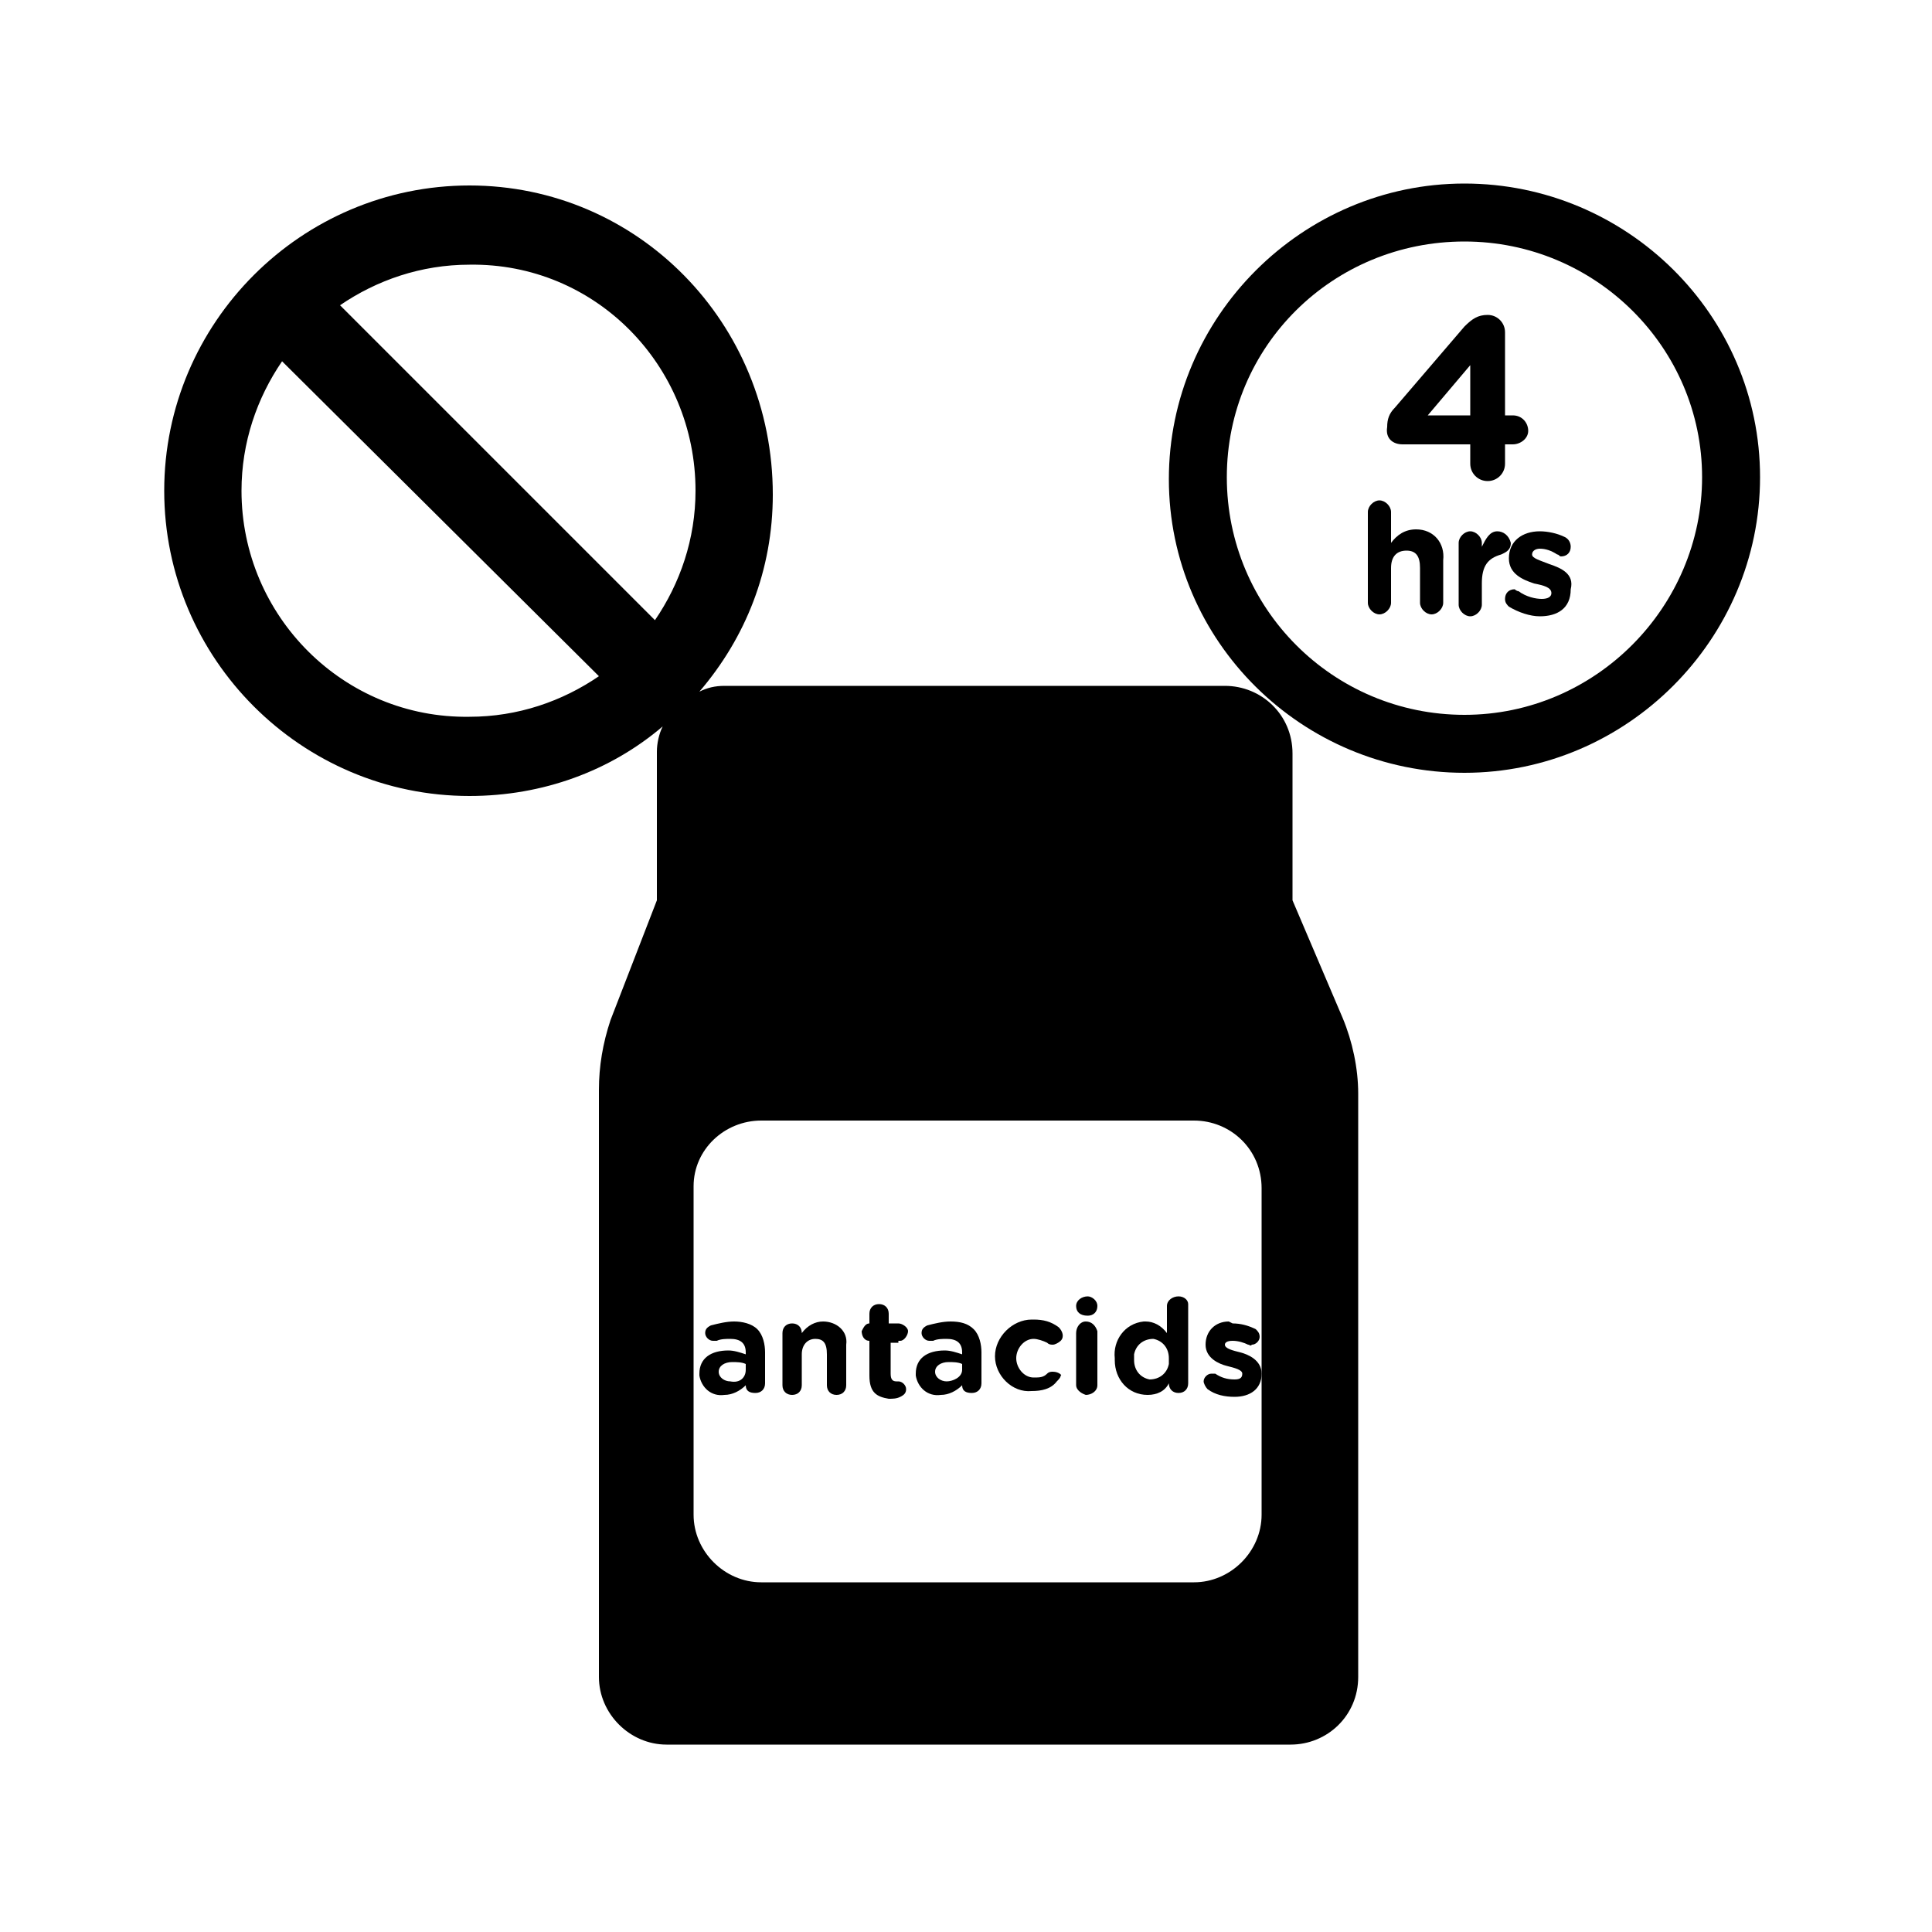 <?xml version="1.0" encoding="utf-8"?>
<!-- Generator: Adobe Illustrator 24.0.0, SVG Export Plug-In . SVG Version: 6.00 Build 0)  -->
<svg version="1.1" id="Layer_1" xmlns="http://www.w3.org/2000/svg" xmlns:xlink="http://www.w3.org/1999/xlink" x="0px" y="0px"
	 viewBox="0 0 100 100" style="enable-background:new 0 0 100 100;" xml:space="preserve">
<g>
	<path d="M75.8,9.5c-8.4,0-15.3,6.9-15.3,15.3S67.4,40,75.8,40s15.3-6.9,15.3-15.3S84.2,9.5,75.8,9.5z M75.8,37
		c-6.8,0-12.3-5.5-12.3-12.3S69,12.5,75.8,12.5S88.1,18,88.1,24.7S82.6,37,75.8,37z"/>
	<path d="M72.6,23h3.5v1c0,0.5,0.4,0.9,0.9,0.9c0.5,0,0.9-0.4,0.9-0.9v-1h0.4c0.4,0,0.8-0.3,0.8-0.7s-0.3-0.8-0.8-0.8h-0.4v-4.3
		c0-0.5-0.4-0.9-0.9-0.9c-0.5,0-0.8,0.2-1.2,0.6l-3.6,4.2c-0.3,0.3-0.4,0.6-0.4,1C71.7,22.7,72.1,23,72.6,23z M76.1,18.9v2.6h-2.2
		L76.1,18.9z"/>
	<path d="M73.3,27.4c-0.6,0-1,0.3-1.3,0.7v-1.6c0-0.3-0.3-0.6-0.6-0.6s-0.6,0.3-0.6,0.6v4.7c0,0.3,0.3,0.6,0.6,0.6s0.6-0.3,0.6-0.6
		v-1.8c0-0.6,0.3-0.9,0.8-0.9s0.7,0.3,0.7,0.9v1.8c0,0.3,0.3,0.6,0.6,0.6s0.6-0.3,0.6-0.6V29C74.8,28.1,74.2,27.4,73.3,27.4z"/>
	<path d="M77.5,27.5c-0.4,0-0.6,0.4-0.8,0.8v-0.2c0-0.3-0.3-0.6-0.6-0.6s-0.6,0.3-0.6,0.6v3.2c0,0.3,0.3,0.6,0.6,0.6
		s0.6-0.3,0.6-0.6v-1.1c0-0.9,0.3-1.3,1-1.5c0.2-0.1,0.5-0.2,0.5-0.6C78.1,27.7,77.8,27.5,77.5,27.5z"/>
	<path d="M80.2,29.2c-0.5-0.2-0.9-0.3-0.9-0.5v0c0-0.2,0.2-0.3,0.4-0.3c0.3,0,0.6,0.1,0.9,0.3c0.1,0,0.1,0.1,0.2,0.1
		c0.3,0,0.5-0.2,0.5-0.5c0-0.2-0.1-0.4-0.3-0.5c-0.4-0.2-0.9-0.3-1.3-0.3c-0.9,0-1.6,0.5-1.6,1.4v0c0,0.8,0.7,1.1,1.3,1.3
		c0.5,0.1,0.9,0.2,0.9,0.5v0c0,0.2-0.2,0.3-0.5,0.3c-0.3,0-0.8-0.1-1.2-0.4c-0.1,0-0.2-0.1-0.2-0.1c-0.3,0-0.5,0.2-0.5,0.5
		c0,0.2,0.1,0.3,0.2,0.4c0.5,0.3,1.1,0.5,1.6,0.5c0.9,0,1.6-0.4,1.6-1.4v0C81.5,29.7,80.8,29.4,80.2,29.2z"/>
	<path d="M66.9,46.6v-7.6c0-2-1.6-3.5-3.5-3.5H37.5c-0.5,0-0.9,0.1-1.3,0.3c2.4-2.8,3.8-6.3,3.8-10.2C40,16.7,33,9.6,24.3,9.6
		S8.5,16.7,8.5,25.4s7.1,15.8,15.8,15.8c3.8,0,7.3-1.3,10-3.6C34.1,38,34,38.5,34,38.9c0,0,0,0,0,0v7.7l-2.4,6.2
		c-0.4,1.2-0.6,2.4-0.6,3.6v30.4c0,1.9,1.6,3.5,3.5,3.5h32.3c1.9,0,3.5-1.5,3.5-3.5c0,0,0,0,0,0V56.6c0-1.3-0.3-2.7-0.8-3.9
		L66.9,46.6z M36,25.4c0,2.5-0.8,4.8-2.1,6.7L17.6,15.8c1.9-1.3,4.2-2.1,6.7-2.1C30.8,13.6,36,18.9,36,25.4z M12.5,25.4
		c0-2.5,0.8-4.8,2.1-6.7L31,35c-1.9,1.3-4.2,2.1-6.7,2.1C17.8,37.2,12.5,31.9,12.5,25.4z M65.3,61.5v16.9c0,1.9-1.6,3.5-3.5,3.5
		c0,0,0,0,0,0H39.4c-1.9,0-3.5-1.6-3.5-3.5V61.4c0-1.9,1.6-3.4,3.5-3.4h22.4C63.7,58,65.3,59.5,65.3,61.5
		C65.3,61.5,65.3,61.5,65.3,61.5z"/>
	<path d="M38,68.4c-0.4,0-0.8,0.1-1.2,0.2c-0.2,0.1-0.3,0.2-0.3,0.4c0,0,0,0,0,0c0,0.2,0.2,0.4,0.4,0.4c0,0,0.1,0,0.2,0
		c0.2-0.1,0.5-0.1,0.7-0.1c0.5,0,0.8,0.2,0.8,0.7v0.1c-0.3-0.1-0.6-0.2-0.9-0.2c-0.9,0-1.5,0.4-1.5,1.2c0,0,0,0.1,0,0.1
		c0.1,0.6,0.6,1.1,1.3,1c0.4,0,0.8-0.2,1.1-0.5c0,0.3,0.2,0.4,0.5,0.4c0,0,0,0,0,0c0.3,0,0.5-0.2,0.5-0.5V70c0-0.4-0.1-0.9-0.4-1.2
		C38.9,68.5,38.4,68.4,38,68.4z M38.6,70.9c0,0.4-0.3,0.7-0.8,0.6c-0.3,0-0.6-0.2-0.6-0.5c0-0.3,0.3-0.5,0.7-0.5
		c0.2,0,0.5,0,0.7,0.1V70.9z"/>
	<path d="M42.6,68.4c-0.4,0-0.8,0.2-1.1,0.6c0,0,0,0,0,0c0-0.3-0.2-0.5-0.5-0.5c-0.3,0-0.5,0.2-0.5,0.5v2.7c0,0,0,0,0,0
		c0,0.3,0.2,0.5,0.5,0.5c0.3,0,0.5-0.2,0.5-0.5v-1.6c0-0.5,0.3-0.8,0.7-0.8c0.4,0,0.6,0.2,0.6,0.8v1.6c0,0.3,0.2,0.5,0.5,0.5
		c0,0,0,0,0,0c0.3,0,0.5-0.2,0.5-0.5v-1.9c0-0.1,0-0.1,0-0.2C43.9,68.9,43.3,68.4,42.6,68.4z"/>
	<path d="M46.5,69.4c0,0,0.1,0,0.1,0c0.2,0,0.4-0.3,0.4-0.5c0-0.2-0.3-0.4-0.5-0.4H46V68c0-0.3-0.2-0.5-0.5-0.5
		c-0.3,0-0.5,0.2-0.5,0.5v0.5c-0.2,0-0.3,0.2-0.4,0.4c0,0.2,0.1,0.5,0.4,0.5v1.8c0,0.9,0.4,1.1,1,1.2c0.2,0,0.4,0,0.6-0.1
		c0.2-0.1,0.3-0.2,0.3-0.4c0-0.2-0.2-0.4-0.4-0.4h-0.1c-0.2,0-0.3-0.1-0.3-0.4v-1.6H46.5z"/>
	<path d="M49.2,68.4c-0.4,0-0.8,0.1-1.2,0.2c-0.2,0.1-0.3,0.2-0.3,0.4c0,0.2,0.2,0.4,0.4,0.4c0,0,0.1,0,0.2,0
		c0.2-0.1,0.5-0.1,0.7-0.1c0.5,0,0.8,0.2,0.8,0.7v0.1c-0.3-0.1-0.6-0.2-0.9-0.2c-0.9,0-1.5,0.4-1.5,1.2c0,0,0,0.1,0,0.1
		c0.1,0.6,0.6,1.1,1.3,1c0.4,0,0.8-0.2,1.1-0.5c0,0.3,0.2,0.4,0.5,0.4c0,0,0,0,0,0c0.3,0,0.5-0.2,0.5-0.5V70c0-0.4-0.1-0.9-0.4-1.2
		C50.1,68.5,49.7,68.4,49.2,68.4z M49.8,70.9c0,0.4-0.5,0.6-0.8,0.6c-0.3,0-0.6-0.2-0.6-0.5c0-0.3,0.3-0.5,0.7-0.5
		c0.2,0,0.5,0,0.7,0.1V70.9z"/>
	<path d="M54.5,71c-0.1,0-0.2,0-0.3,0.1c-0.2,0.2-0.4,0.2-0.7,0.2c-0.5,0-0.9-0.5-0.9-1c0,0,0,0,0,0c0-0.5,0.4-1,0.9-1
		c0.2,0,0.5,0.1,0.7,0.2c0.1,0.1,0.2,0.1,0.3,0.1c0.1,0,0.3-0.1,0.4-0.2c0.2-0.2,0.1-0.5-0.1-0.7c-0.4-0.3-0.8-0.4-1.3-0.4
		c0,0-0.1,0-0.1,0c-1,0-1.9,0.9-1.9,1.9c0,0,0,0,0,0c0,1,0.9,1.9,1.9,1.8c0.5,0,1-0.1,1.3-0.5c0.1-0.1,0.2-0.2,0.2-0.3c0,0,0,0,0,0
		C55,71.2,54.8,71,54.5,71z"/>
	<path d="M56.2,68.4c-0.3,0-0.5,0.3-0.5,0.6v2.7c0,0.2,0.2,0.4,0.5,0.5c0.3,0,0.6-0.2,0.6-0.5V69c0,0,0-0.1,0-0.1
		C56.7,68.6,56.5,68.4,56.2,68.4z"/>
	<path d="M56.3,67.1c-0.3,0-0.6,0.2-0.6,0.5c0,0.3,0.2,0.5,0.6,0.5c0,0,0,0,0,0c0.3,0,0.5-0.2,0.5-0.5c0,0,0,0,0,0
		C56.8,67.3,56.5,67.1,56.3,67.1z"/>
	<path d="M61,67.1C61,67.1,61,67.1,61,67.1c-0.3,0-0.6,0.2-0.6,0.5V69c-0.3-0.4-0.7-0.6-1.1-0.6c0,0-0.1,0-0.1,0
		c-1,0.1-1.6,1-1.5,1.9c0,0,0,0.1,0,0.1c0,1,0.7,1.8,1.7,1.8c0.5,0,0.9-0.2,1.1-0.6c0,0,0,0,0,0c0,0.3,0.2,0.5,0.5,0.5
		c0.3,0,0.5-0.2,0.5-0.5l0-4.1C61.5,67.3,61.3,67.1,61,67.1z M60.5,70.6c-0.1,0.5-0.5,0.8-1,0.8c-0.5-0.1-0.8-0.5-0.8-1
		c0-0.1,0-0.2,0-0.3c0.1-0.5,0.5-0.8,1-0.8c0.5,0.1,0.8,0.5,0.8,1C60.5,70.4,60.5,70.5,60.5,70.6z"/>
	<path d="M63.6,68.4c-0.7,0-1.2,0.5-1.2,1.2c0,0.7,0.7,1,1.1,1.1c0.4,0.1,0.8,0.2,0.8,0.4c0,0.2-0.1,0.3-0.4,0.3
		c-0.4,0-0.7-0.1-1-0.3c-0.1,0-0.1,0-0.2,0h0c-0.2,0-0.4,0.2-0.4,0.4c0,0.1,0.1,0.3,0.2,0.4c0.4,0.3,0.9,0.4,1.4,0.4
		c0.8,0,1.4-0.4,1.4-1.2c0-0.7-0.7-1-1.1-1.1c-0.4-0.1-0.8-0.2-0.8-0.4c0-0.1,0.1-0.2,0.4-0.2c0.3,0,0.6,0.1,0.8,0.2
		c0.1,0,0.1,0.1,0.2,0c0,0,0,0,0,0c0.2,0,0.4-0.2,0.4-0.4c0-0.2-0.1-0.3-0.2-0.4c-0.4-0.2-0.8-0.3-1.2-0.3
		C63.6,68.4,63.6,68.4,63.6,68.4z"/>
</g>
</svg>
